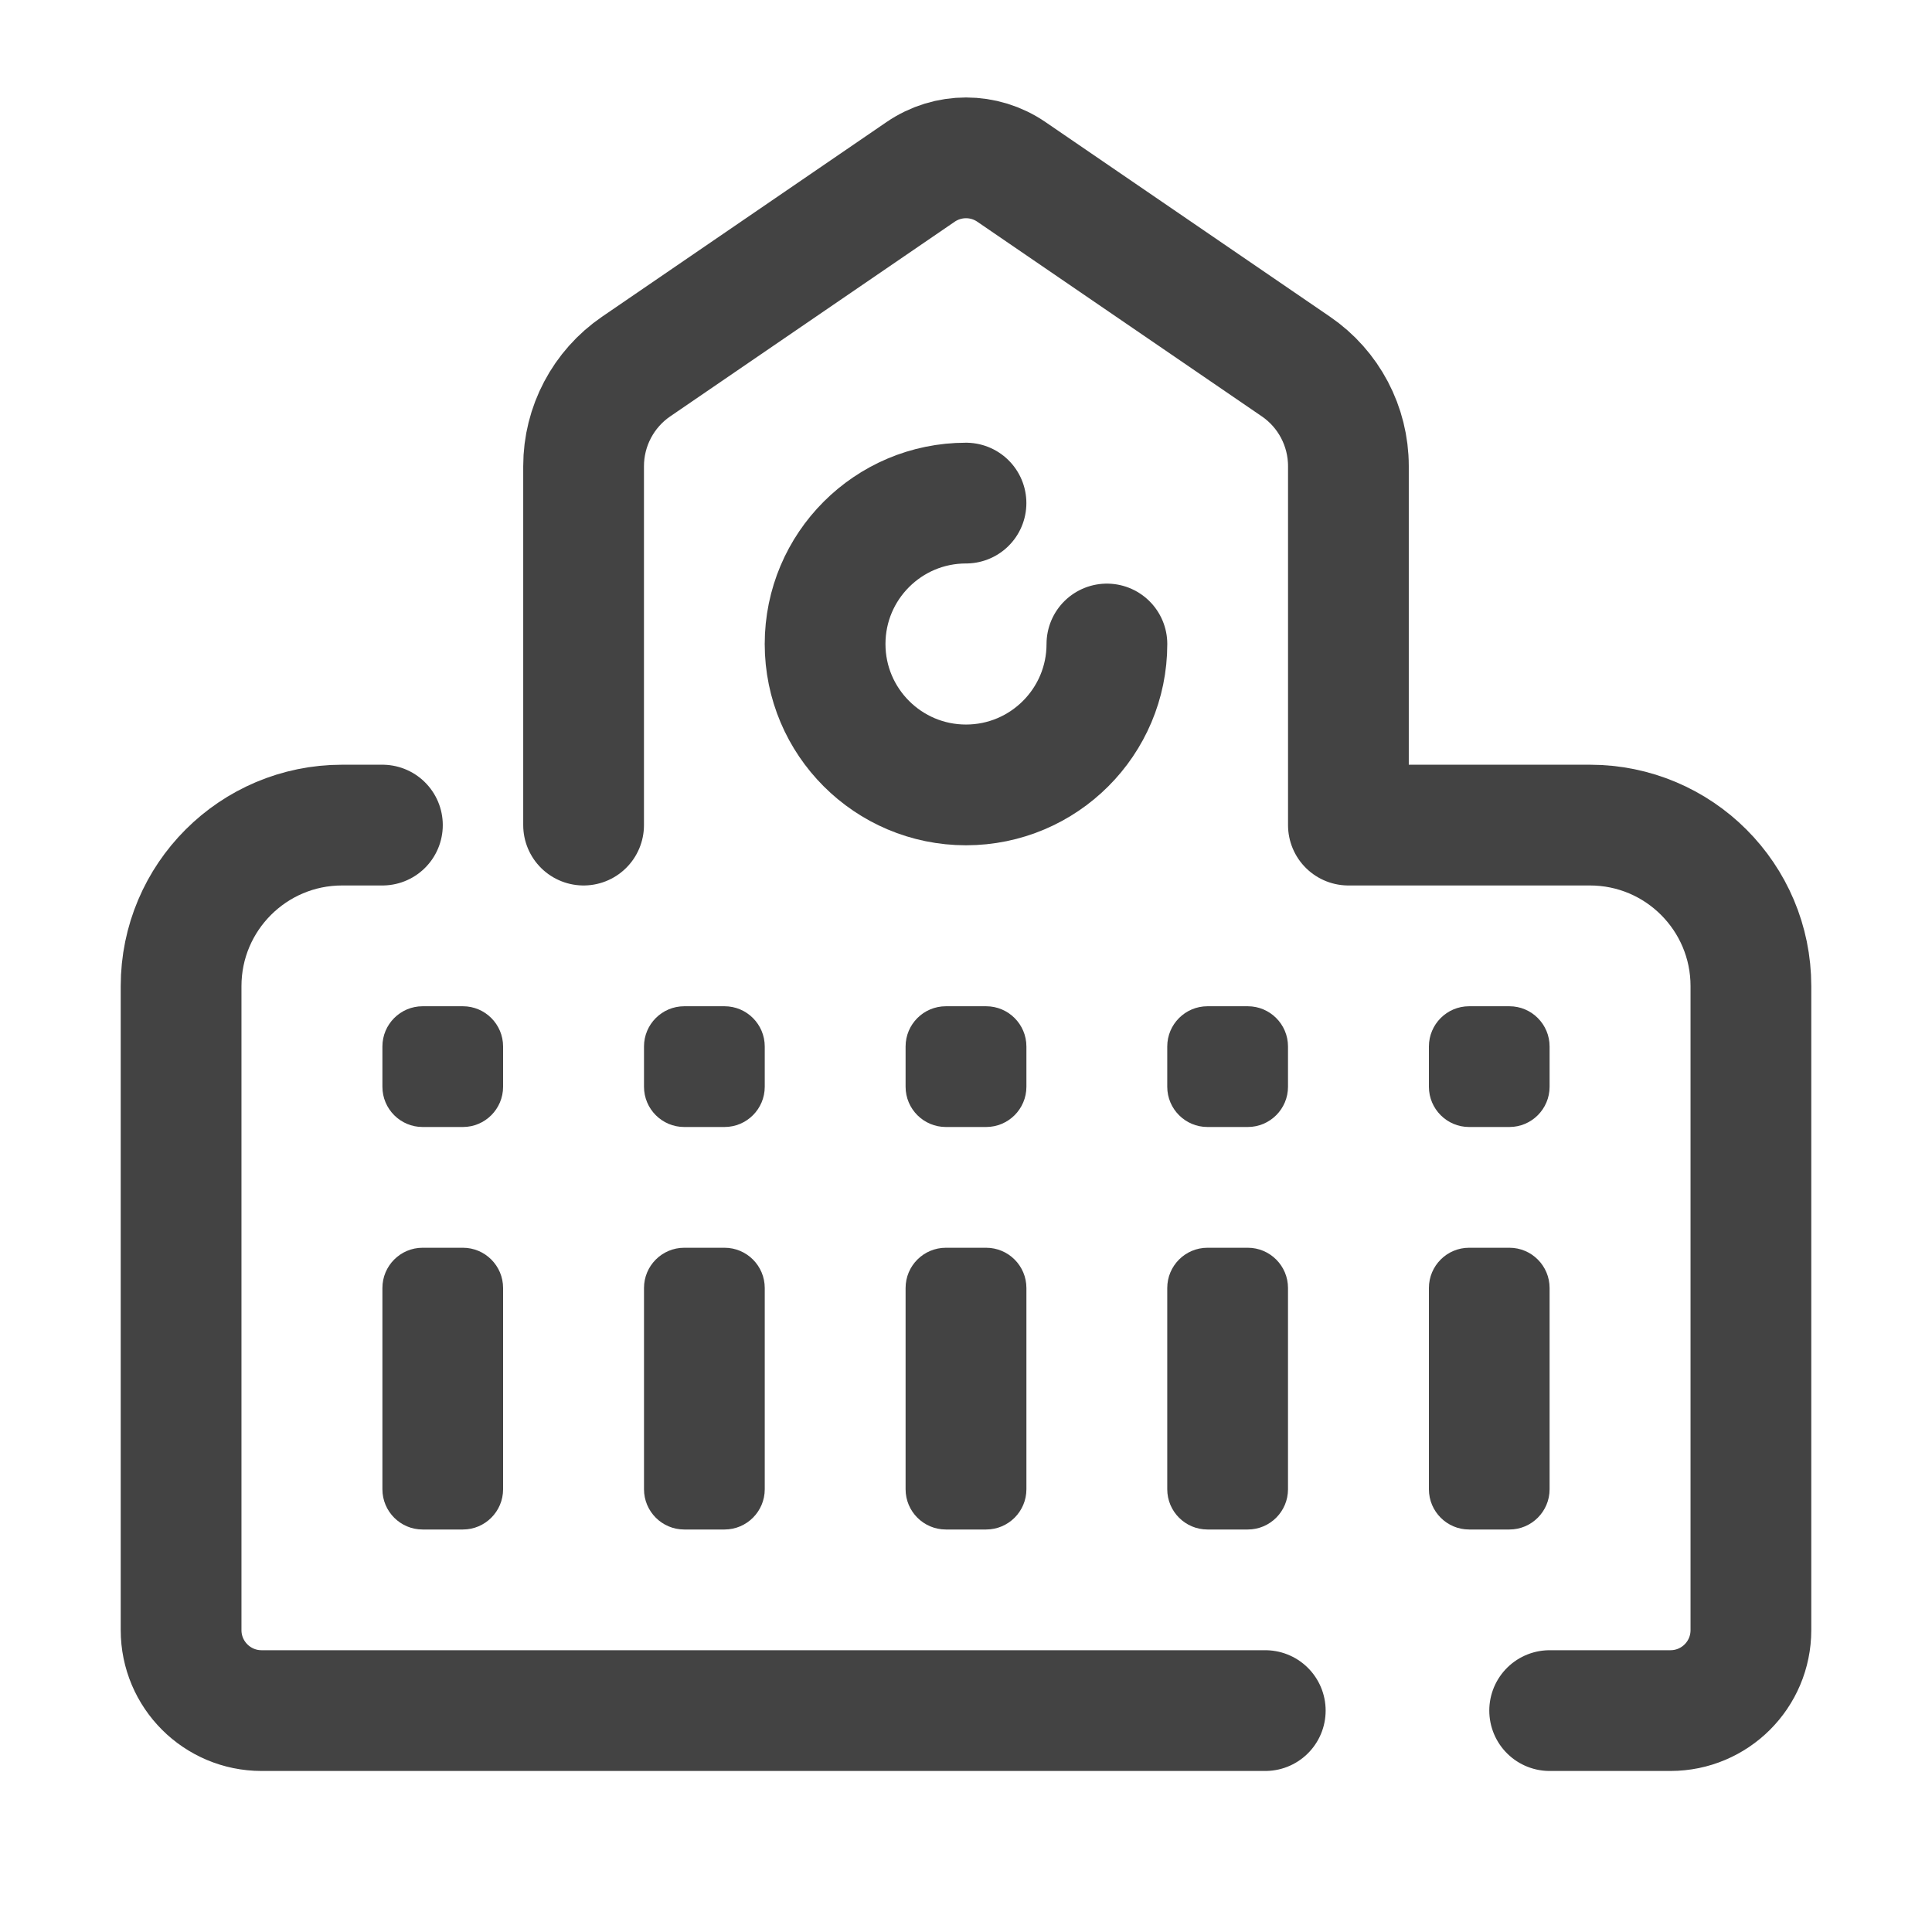 <svg width="30" height="30" viewBox="0 0 30 30" fill="none" xmlns="http://www.w3.org/2000/svg">
<path d="M18.75 15.625H19.375C19.72 15.625 20 15.905 20 16.25V16.875C20 17.22 19.72 17.5 19.375 17.5H18.75C18.405 17.5 18.125 17.22 18.125 16.875V16.25C18.125 15.905 18.405 15.625 18.75 15.625Z" fill="#434343"/>
<path d="M18.125 20V23.125C18.125 23.47 18.405 23.75 18.75 23.75H19.375C19.72 23.75 20 23.47 20 23.125V20C20 19.655 19.72 19.375 19.375 19.375H18.75C18.405 19.375 18.125 19.655 18.125 20Z" fill="#434343"/>
<path d="M22.188 16.25V16.875C22.188 17.22 22.468 17.5 22.812 17.5H23.438C23.782 17.5 24.062 17.22 24.062 16.875V16.25C24.062 15.905 23.782 15.625 23.438 15.625H22.812C22.468 15.625 22.188 15.905 22.188 16.25Z" fill="#434343"/>
<path d="M22.188 20V23.125C22.188 23.47 22.468 23.75 22.812 23.75H23.438C23.782 23.75 24.062 23.47 24.062 23.125V20C24.062 19.655 23.782 19.375 23.438 19.375H22.812C22.468 19.375 22.188 19.655 22.188 20Z" fill="#434343"/>
<path d="M14.062 16.25V16.875C14.062 17.22 14.342 17.5 14.688 17.5H15.312C15.658 17.5 15.938 17.22 15.938 16.875V16.25C15.938 15.905 15.658 15.625 15.312 15.625H14.688C14.342 15.625 14.062 15.905 14.062 16.25Z" fill="#434343"/>
<path d="M14.062 20V23.125C14.062 23.47 14.342 23.75 14.688 23.75H15.312C15.658 23.75 15.938 23.47 15.938 23.125V20C15.938 19.655 15.658 19.375 15.312 19.375H14.688C14.342 19.375 14.062 19.655 14.062 20Z" fill="#434343"/>
<path d="M5.938 16.25V16.875C5.938 17.22 6.218 17.5 6.562 17.5H7.188C7.532 17.5 7.812 17.22 7.812 16.875V16.25C7.812 15.905 7.532 15.625 7.188 15.625H6.562C6.218 15.625 5.938 15.905 5.938 16.25Z" fill="#434343"/>
<path d="M10 16.25V16.875C10 17.22 10.28 17.5 10.625 17.5H11.25C11.595 17.5 11.875 17.22 11.875 16.875V16.25C11.875 15.905 11.595 15.625 11.25 15.625H10.625C10.28 15.625 10 15.905 10 16.25Z" fill="#434343"/>
<path d="M5.938 20V23.125C5.938 23.47 6.218 23.75 6.562 23.75H7.188C7.532 23.75 7.812 23.47 7.812 23.125V20C7.812 19.655 7.532 19.375 7.188 19.375H6.562C6.218 19.375 5.938 19.655 5.938 20Z" fill="#434343"/>
<path d="M10 20V23.125C10 23.47 10.28 23.75 10.625 23.75H11.25C11.595 23.75 11.875 23.47 11.875 23.125V20C11.875 19.655 11.595 19.375 11.25 19.375H10.625C10.28 19.375 10 19.655 10 20Z" fill="#434343"/>
<path d="M19.647 26.562H4.062C3.372 26.562 2.812 26.003 2.812 25.312V15.312C2.812 13.932 3.932 12.812 5.312 12.812H5.938" stroke="#434343" stroke-width="1.875" stroke-miterlimit="10" stroke-linecap="round" stroke-linejoin="round"/>
<path d="M9.062 12.812V7.238C9.062 6.62 9.368 6.04 9.879 5.691L14.294 2.67C14.72 2.378 15.281 2.378 15.706 2.67L20.122 5.691C20.633 6.04 20.938 6.62 20.938 7.238V12.812H24.688C26.069 12.812 27.188 13.931 27.188 15.312V25.312C27.188 26.003 26.629 26.562 25.938 26.562H24.063" stroke="#434343" stroke-width="1.875" stroke-miterlimit="10" stroke-linecap="round" stroke-linejoin="round"/>
<path d="M17.188 10C17.188 11.208 16.208 12.188 15 12.188C13.792 12.188 12.812 11.208 12.812 10C12.812 8.792 13.792 7.812 15 7.812" stroke="#434343" stroke-width="1.875" stroke-miterlimit="10" stroke-linecap="round" stroke-linejoin="round"/>
</svg>
